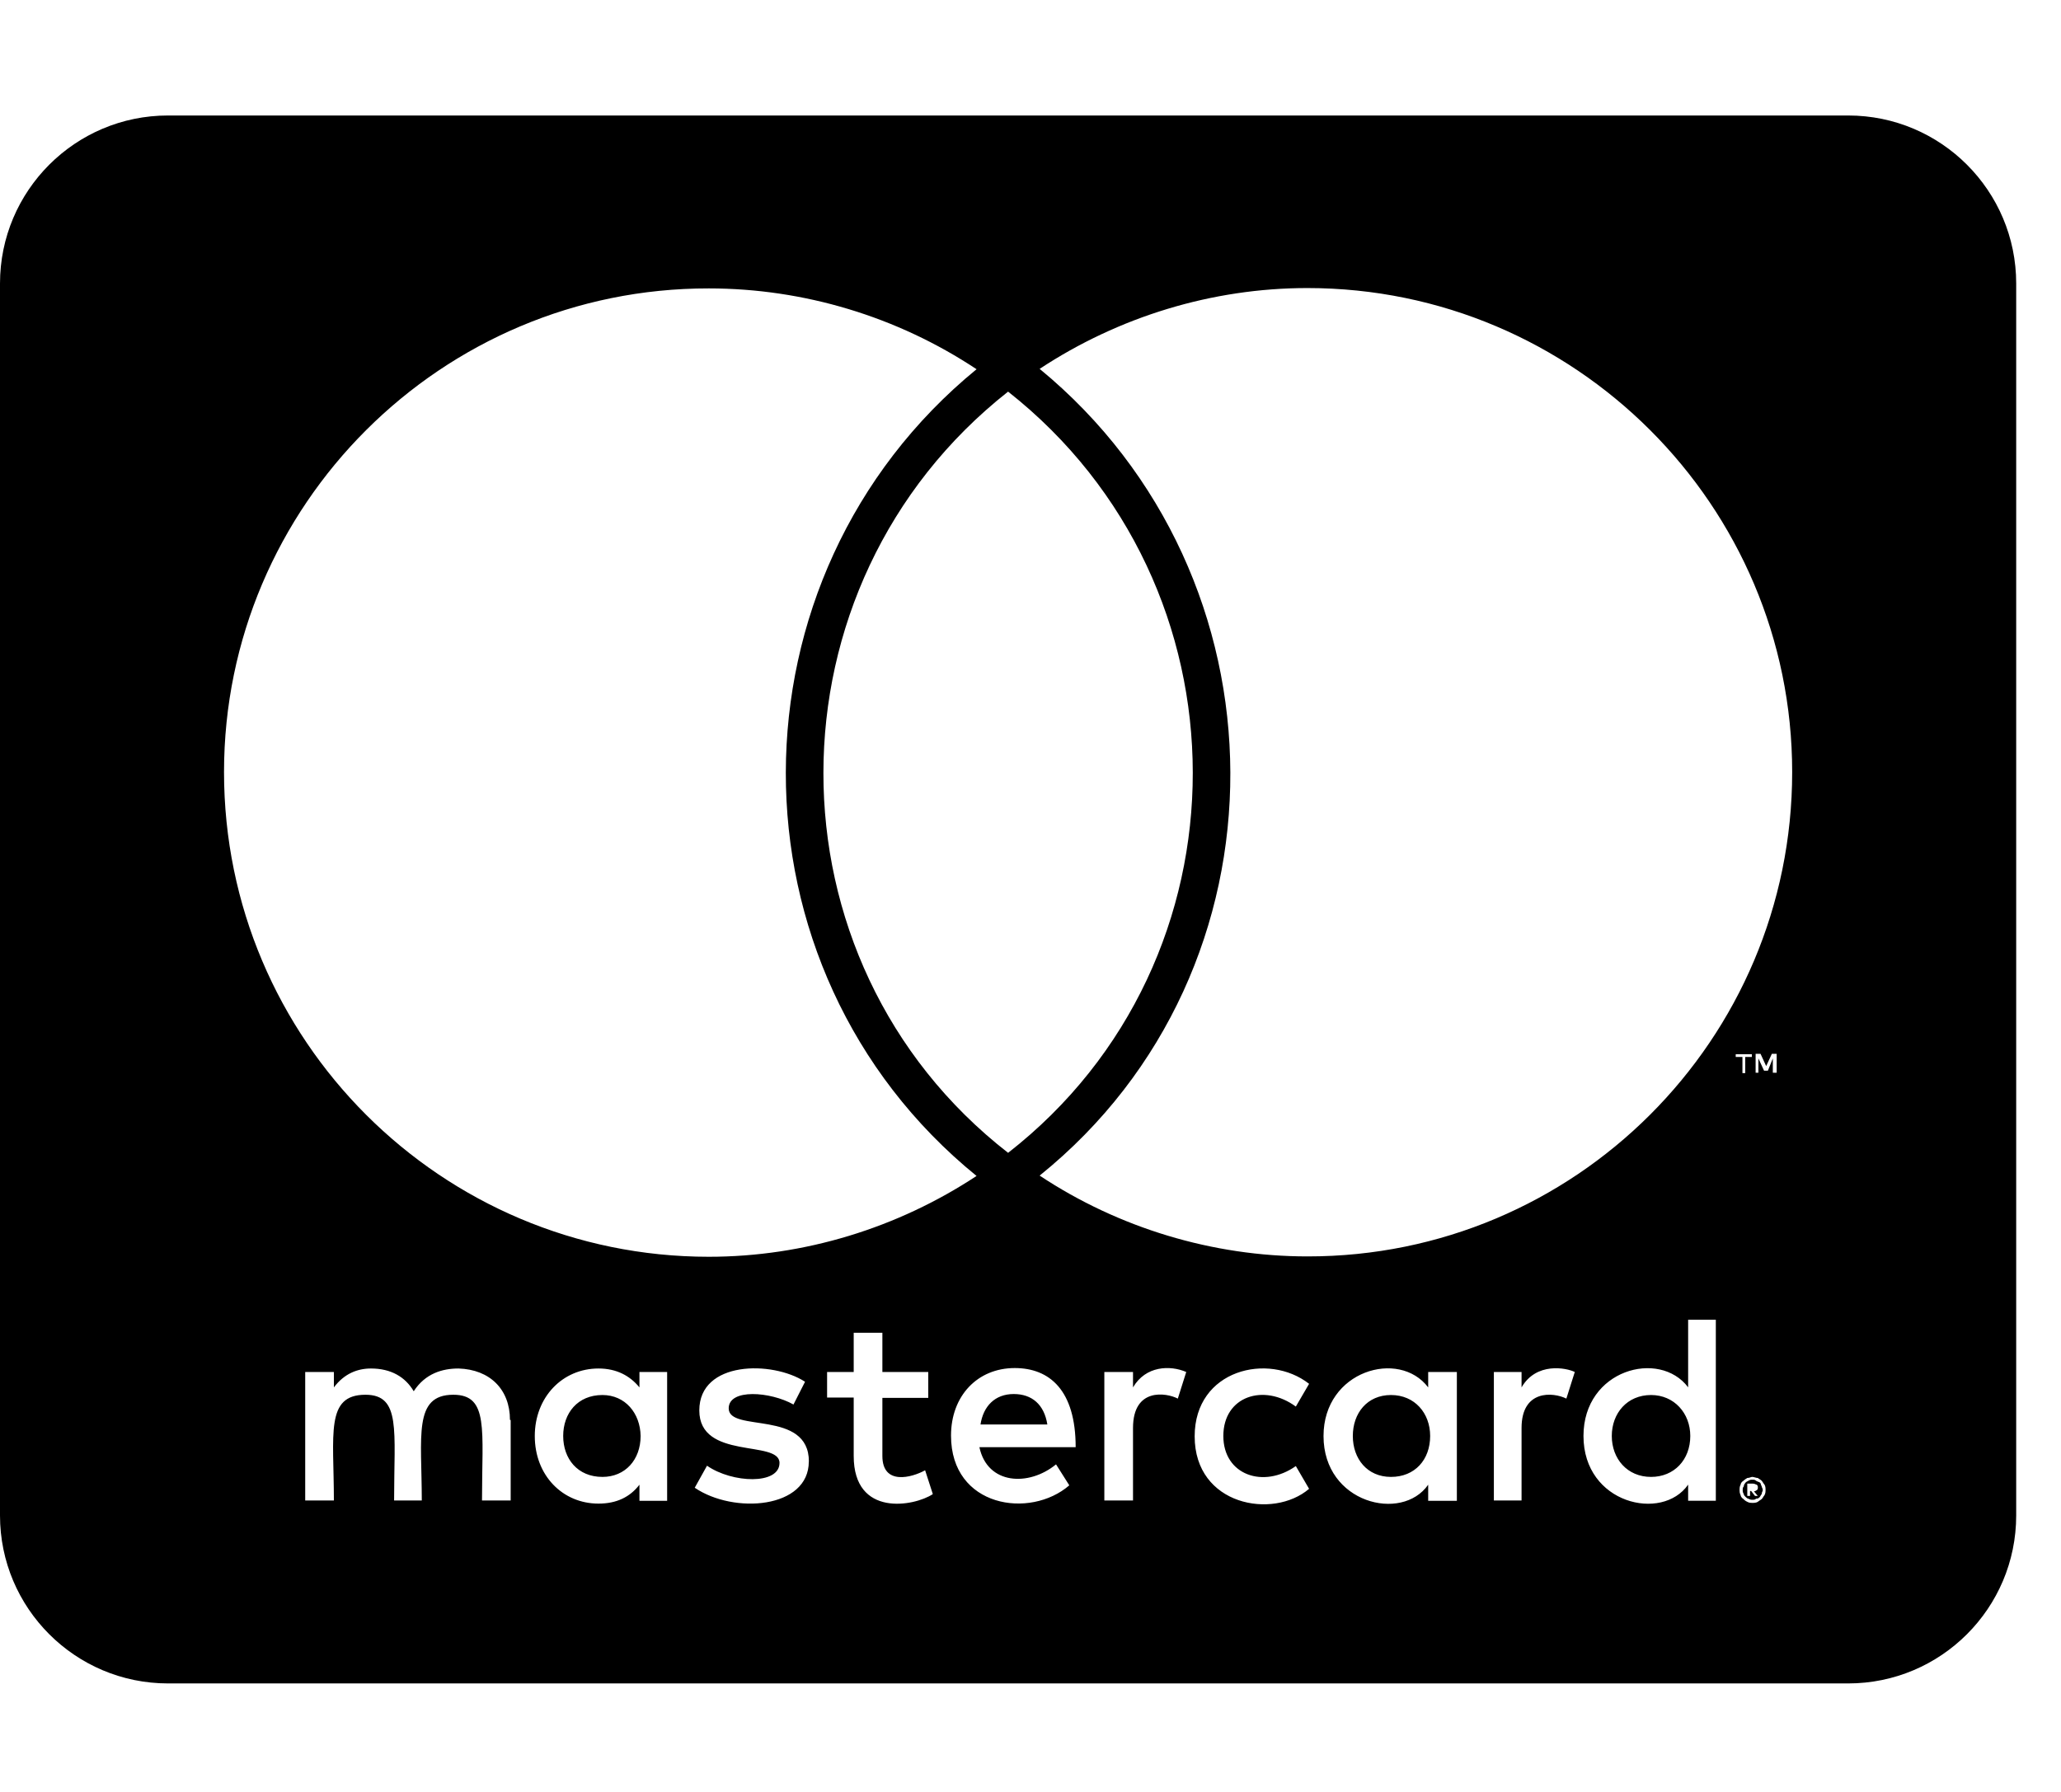 <!-- Generated by IcoMoon.io -->
<svg version="1.1" xmlns="http://www.w3.org/2000/svg" width="23" height="20" viewBox="0 0 23 20">
<title>cc-mastercard</title>
<path d="M18.863 16.027c0 0.266-0.18 0.457-0.438 0.457-0.266 0-0.438-0.203-0.438-0.457s0.172-0.457 0.438-0.457c0.258 0 0.438 0.203 0.438 0.457zM6.723 15.57c-0.277 0-0.438 0.203-0.438 0.457s0.16 0.457 0.438 0.457c0.254 0 0.426-0.191 0.426-0.457-0.004-0.254-0.172-0.457-0.426-0.457zM11.313 15.559c-0.211 0-0.34 0.137-0.371 0.34h0.746c-0.035-0.223-0.172-0.34-0.375-0.34zM15.523 15.57c-0.266 0-0.426 0.203-0.426 0.457s0.16 0.457 0.426 0.457c0.266 0 0.437-0.191 0.437-0.457 0-0.254-0.172-0.457-0.437-0.457zM19.66 16.59c0 0.012 0.012 0.020 0.012 0.043 0 0.012-0.012 0.020-0.012 0.043-0.012 0.012-0.012 0.020-0.020 0.031-0.012 0.012-0.020 0.020-0.043 0.020-0.012 0.012-0.020 0.012-0.043 0.012-0.012 0-0.020 0-0.043-0.012-0.012 0-0.020-0.012-0.031-0.020-0.012-0.012-0.020-0.020-0.020-0.031-0.012-0.020-0.012-0.031-0.012-0.043 0-0.020 0-0.031 0.012-0.043 0-0.020 0.012-0.031 0.020-0.043 0.012-0.012 0.020-0.012 0.031-0.020 0.020-0.012 0.031-0.012 0.043-0.012 0.020 0 0.031 0 0.043 0.012 0.020 0.012 0.031 0.012 0.043 0.020s0.008 0.023 0.020 0.043zM19.574 16.645c0.020 0 0.020-0.012 0.031-0.012 0.012-0.012 0.012-0.020 0.012-0.031s0-0.020-0.012-0.031c-0.012 0-0.020-0.012-0.043-0.012h-0.063v0.137h0.031v-0.055h0.012l0.043 0.055h0.031l-0.043-0.051zM22.5 3.164v13.75c0 1.035-0.84 1.875-1.875 1.875h-18.75c-1.035 0-1.875-0.84-1.875-1.875v-13.75c0-1.035 0.84-1.875 1.875-1.875h18.75c1.035 0 1.875 0.84 1.875 1.875zM2.5 8.617c0 2.988 2.426 5.41 5.41 5.41 1.063 0 2.105-0.32 2.988-0.902-2.848-2.316-2.828-6.688 0-9.004-0.883-0.586-1.926-0.902-2.988-0.902-2.984-0.004-5.41 2.422-5.41 5.398zM11.25 12.867c2.754-2.148 2.742-6.336 0-8.496-2.742 2.16-2.754 6.352 0 8.496zM5.691 15.848c0-0.34-0.223-0.563-0.574-0.574-0.18 0-0.371 0.055-0.5 0.254-0.094-0.16-0.254-0.254-0.477-0.254-0.148 0-0.297 0.055-0.414 0.211v-0.172h-0.32v1.434h0.32c0-0.738-0.098-1.18 0.352-1.18 0.398 0 0.32 0.398 0.32 1.18h0.309c0-0.715-0.098-1.18 0.352-1.18 0.398 0 0.32 0.391 0.32 1.18h0.32v-0.898zM7.445 15.313h-0.309v0.172c-0.105-0.129-0.254-0.211-0.457-0.211-0.402 0-0.711 0.32-0.711 0.754 0 0.438 0.309 0.754 0.711 0.754 0.203 0 0.352-0.074 0.457-0.211v0.18h0.309v-1.438zM9.027 16.313c0-0.586-0.895-0.32-0.895-0.594 0-0.223 0.465-0.188 0.723-0.043l0.129-0.254c-0.367-0.238-1.18-0.234-1.18 0.32 0 0.559 0.895 0.324 0.895 0.586 0 0.246-0.527 0.227-0.809 0.031l-0.137 0.246c0.437 0.297 1.273 0.234 1.273-0.293zM10.41 16.676l-0.086-0.266c-0.148 0.082-0.477 0.172-0.477-0.16v-0.648h0.512v-0.289h-0.512v-0.438h-0.32v0.438h-0.297v0.285h0.297v0.652c0 0.688 0.676 0.563 0.883 0.426zM10.93 16.152h1.074c0-0.633-0.289-0.883-0.68-0.883-0.414 0-0.711 0.309-0.711 0.754 0 0.801 0.883 0.934 1.32 0.555l-0.148-0.234c-0.305 0.25-0.766 0.227-0.855-0.191zM13.238 15.313c-0.18-0.078-0.453-0.070-0.594 0.172v-0.172h-0.32v1.434h0.32v-0.809c0-0.453 0.371-0.395 0.5-0.328l0.094-0.297zM13.652 16.027c0-0.445 0.453-0.59 0.809-0.328l0.148-0.254c-0.453-0.355-1.277-0.16-1.277 0.586 0 0.773 0.875 0.93 1.277 0.586l-0.148-0.254c-0.359 0.254-0.809 0.102-0.809-0.336zM16.258 15.313h-0.32v0.172c-0.324-0.43-1.168-0.188-1.168 0.543 0 0.75 0.875 0.965 1.168 0.543v0.18h0.32v-1.438zM17.574 15.313c-0.094-0.047-0.43-0.113-0.594 0.172v-0.172h-0.309v1.434h0.309v-0.809c0-0.43 0.352-0.402 0.5-0.328l0.094-0.297zM19.148 14.73h-0.309v0.754c-0.32-0.426-1.168-0.199-1.168 0.543 0 0.758 0.879 0.961 1.168 0.543v0.18h0.309v-2.020zM19.445 11.797v0.18h0.031v-0.18h0.074v-0.031h-0.18v0.031h0.074zM19.703 16.633c0-0.020 0-0.043-0.012-0.063-0.012-0.012-0.020-0.031-0.031-0.043s-0.031-0.020-0.043-0.031c-0.020 0-0.043-0.012-0.063-0.012-0.012 0-0.031 0.012-0.055 0.012-0.020 0.012-0.031 0.020-0.043 0.031-0.020 0.012-0.031 0.031-0.031 0.043-0.012 0.020-0.012 0.043-0.012 0.063 0 0.012 0 0.031 0.012 0.055 0 0.012 0.012 0.031 0.031 0.043 0.012 0.012 0.020 0.020 0.043 0.031 0.020 0.012 0.043 0.012 0.055 0.012 0.020 0 0.043 0 0.063-0.012 0.012-0.012 0.031-0.020 0.043-0.031s0.020-0.031 0.031-0.043c0.012-0.023 0.012-0.043 0.012-0.055zM19.828 11.762h-0.055l-0.063 0.137-0.063-0.137h-0.055v0.211h0.031v-0.16l0.063 0.137h0.043l0.055-0.137v0.16h0.043v-0.211zM20 8.617c0-2.977-2.426-5.402-5.41-5.402-1.063 0-2.105 0.32-2.988 0.902 2.816 2.316 2.859 6.699 0 9.004 0.883 0.586 1.934 0.902 2.988 0.902 2.984 0.004 5.41-2.418 5.41-5.406z"></path>
</svg>
